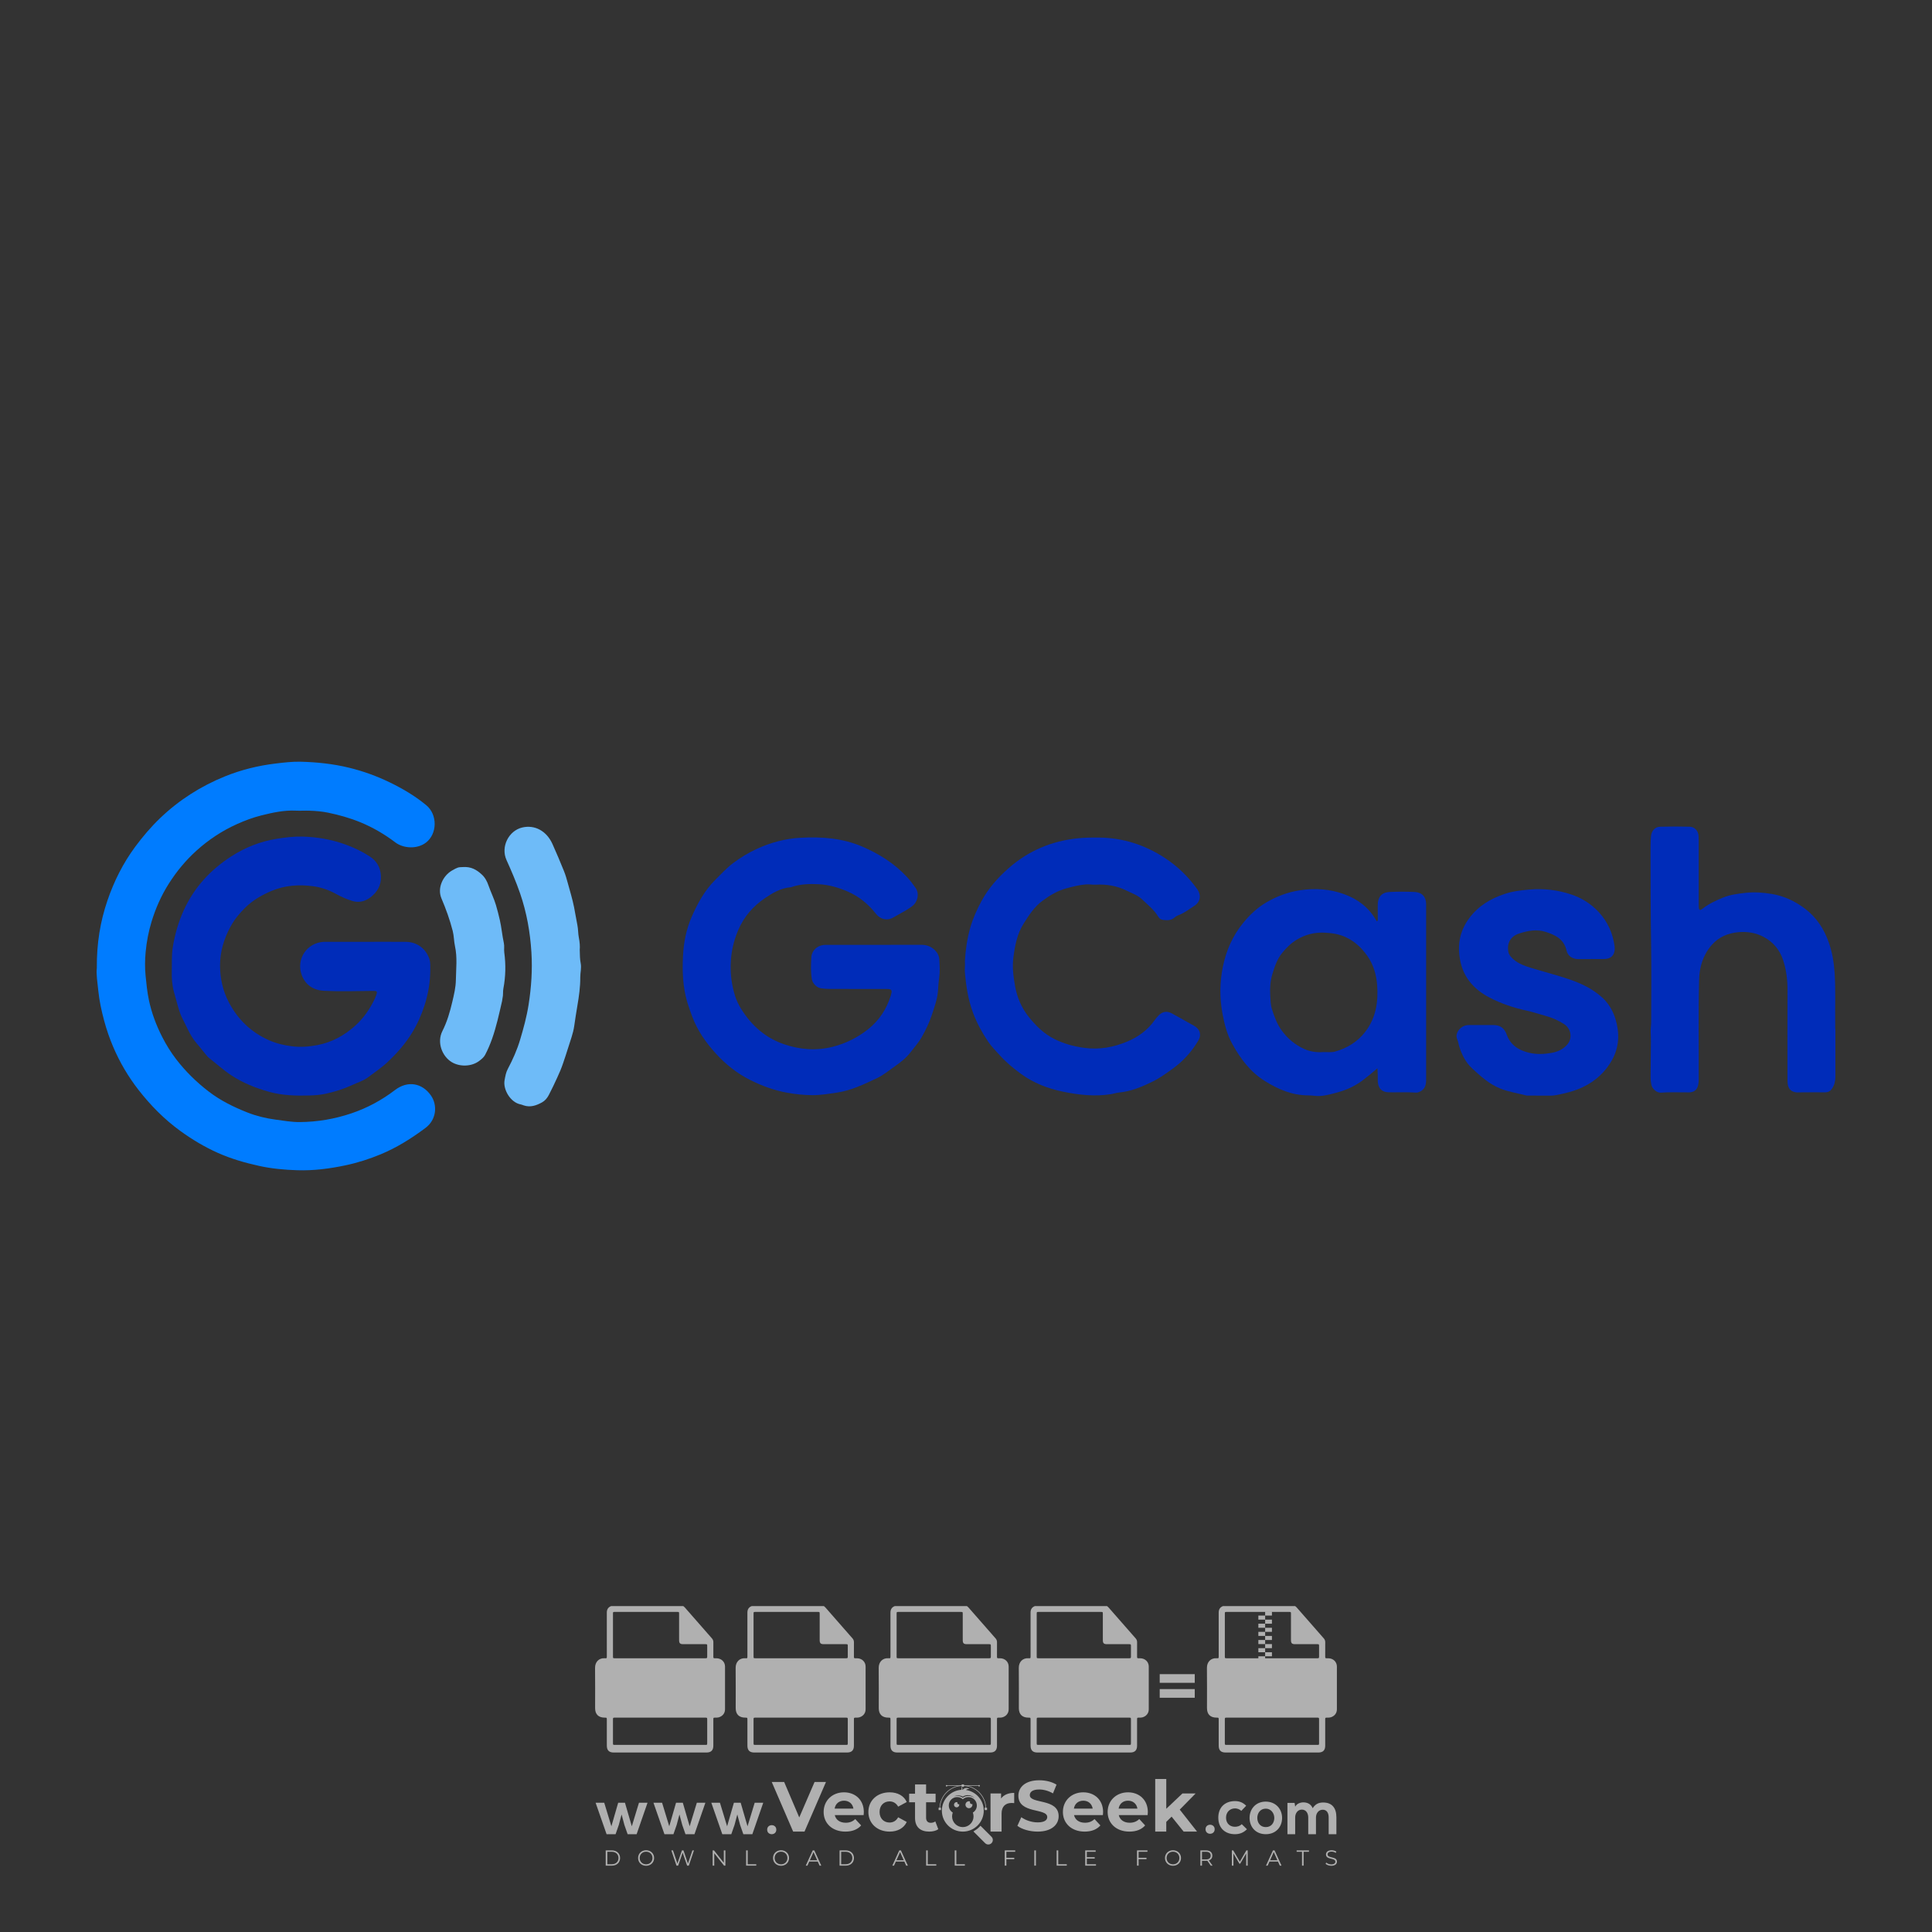 <?xml version="1.0" encoding="iso-8859-1"?>
<!-- Generator: Adobe Illustrator 26.0.1, SVG Export Plug-In . SVG Version: 6.00 Build 0)  -->
<svg version="1.1" id="Layer_1" xmlns="http://www.w3.org/2000/svg" xmlns:xlink="http://www.w3.org/1999/xlink" x="0px" y="0px"
	 viewBox="0 0 500 500" style="enable-background:new 0 0 500 500;" xml:space="preserve">
<rect x="0" y="0" width="500" height="500" fill="#333333" stroke="none"/>
<g id="watermark_1_">
	<g>
		<g id="watermark" style="opacity:0.61;">
			<g>
				<g>
					<g>
						<g>
							<polygon style="fill:#FFFFFF;" points="213.765,461.172 208.204,474.017 205.268,474.017 199.726,461.172 202.938,461.172 
								206.846,470.347 210.81,461.172 							"/>
						</g>
						<g>
							<path style="fill:#FFFFFF;" d="M223.507,469.741h-7.469c0.275,1.23,1.321,1.982,2.826,1.982c1.046,0,1.798-0.312,2.477-0.954
								l1.523,1.651c-0.917,1.046-2.294,1.597-4.074,1.597c-3.413,0-5.634-2.147-5.634-5.083c0-2.954,2.257-5.083,5.267-5.083
								c2.899,0,5.138,1.945,5.138,5.12C223.562,469.191,223.526,469.503,223.507,469.741 M216.002,468.071h4.863
								c-0.202-1.248-1.138-2.055-2.422-2.055C217.139,466.016,216.204,466.805,216.002,468.071"/>
						</g>
						<g>
							<path style="fill:#FFFFFF;" d="M224.735,468.934c0-2.973,2.294-5.083,5.505-5.083c2.074,0,3.707,0.899,4.423,2.514
								l-2.22,1.193c-0.532-0.936-1.321-1.358-2.221-1.358c-1.45,0-2.587,1.009-2.587,2.734c0,1.725,1.138,2.734,2.587,2.734
								c0.899,0,1.688-0.404,2.221-1.358l2.22,1.211c-0.716,1.578-2.349,2.495-4.423,2.495
								C227.029,474.017,224.735,471.907,224.735,468.934"/>
						</g>
						<g>
							<path style="fill:#FFFFFF;" d="M242.828,473.393c-0.587,0.422-1.45,0.624-2.331,0.624c-2.33,0-3.688-1.193-3.688-3.542
								v-4.055h-1.523v-2.202h1.523v-2.404h2.863v2.404h2.459v2.202h-2.459v4.019c0,0.844,0.458,1.303,1.229,1.303
								c0.422,0,0.844-0.128,1.156-0.367L242.828,473.393z"/>
						</g>
					</g>
					<g>
						<path style="fill:#FFFFFF;" d="M262.474,463.997v2.643c-0.238-0.018-0.422-0.037-0.642-0.037
							c-1.578,0-2.624,0.862-2.624,2.753v4.661h-2.863v-9.873h2.734v1.303C259.776,464.493,260.951,463.997,262.474,463.997"/>
					</g>
					<g>
						<path style="fill:#FFFFFF;" d="M263.299,472.53l1.009-2.239c1.083,0.789,2.697,1.339,4.239,1.339
							c1.762,0,2.477-0.587,2.477-1.376c0-2.404-7.469-0.752-7.469-5.524c0-2.184,1.762-4,5.413-4c1.615,0,3.267,0.385,4.459,1.138
							l-0.918,2.257c-1.193-0.679-2.422-1.009-3.56-1.009c-1.761,0-2.44,0.66-2.44,1.468c0,2.367,7.468,0.734,7.468,5.45
							c0,2.147-1.78,3.982-5.45,3.982C266.492,474.017,264.437,473.411,263.299,472.53"/>
					</g>
					<g>
						<path style="fill:#FFFFFF;" d="M285.428,469.741h-7.469c0.275,1.23,1.321,1.982,2.826,1.982c1.046,0,1.798-0.312,2.477-0.954
							l1.523,1.651c-0.918,1.046-2.294,1.597-4.074,1.597c-3.413,0-5.634-2.147-5.634-5.083c0-2.954,2.257-5.083,5.267-5.083
							c2.9,0,5.138,1.945,5.138,5.12C285.484,469.191,285.447,469.503,285.428,469.741 M277.923,468.071h4.863
							c-0.202-1.248-1.138-2.055-2.422-2.055C279.061,466.016,278.125,466.805,277.923,468.071"/>
					</g>
					<g>
						<path style="fill:#FFFFFF;" d="M297.007,469.741h-7.469c0.275,1.23,1.321,1.982,2.826,1.982c1.046,0,1.798-0.312,2.477-0.954
							l1.523,1.651c-0.918,1.046-2.294,1.597-4.074,1.597c-3.413,0-5.634-2.147-5.634-5.083c0-2.954,2.257-5.083,5.267-5.083
							c2.899,0,5.138,1.945,5.138,5.12C297.062,469.191,297.025,469.503,297.007,469.741 M289.501,468.071h4.863
							c-0.202-1.248-1.138-2.055-2.422-2.055C290.639,466.016,289.703,466.805,289.501,468.071"/>
					</g>
					<g>
						<polygon style="fill:#FFFFFF;" points="303.208,470.145 301.831,471.503 301.831,474.017 298.969,474.017 298.969,460.401 
							301.831,460.401 301.831,468.108 306.016,464.144 309.429,464.144 305.318,468.328 309.796,474.017 306.327,474.017 						"/>
					</g>
					<g>
						<path style="fill:#FFFFFF;" d="M256.601,475.359L256.601,475.359l-2.86-2.86c-0.435,0.508-0.953,0.943-1.534,1.284
							c-0.092,0.069-0.186,0.136-0.283,0.199l3.027,3.027c0.456,0.456,1.195,0.456,1.65,0
							C257.057,476.554,257.057,475.815,256.601,475.359"/>
					</g>
					<g>
						<path style="fill:#FFFFFF;" d="M249.984,463.244c0.221-0.173,0.495-0.281,0.797-0.281c0.042,0,0.083,0.002,0.124,0.006
							c-0.214-0.156-0.478-0.249-0.764-0.249c-0.395,0-0.744,0.18-0.981,0.458c-0.051,0-0.1,0.006-0.151,0.008
							c0.039-0.077,0.064-0.162,0.064-0.255c0-0.234-0.143-0.434-0.346-0.519c0.087,0.126,0.138,0.279,0.138,0.445
							c0,0.122-0.031,0.237-0.081,0.341c-2.811,0.201-5.03,2.539-5.03,5.4c0,2.993,2.426,5.42,5.42,5.42
							c2.993,0,5.42-2.426,5.42-5.42C254.595,465.879,252.593,463.635,249.984,463.244 M247.983,464.656
							c0.435,0,0.844,0.112,1.199,0.309c0.374-0.245,0.82-0.387,1.299-0.387c0.711,0,1.348,0.312,1.784,0.806
							c-0.435-0.379-1.004-0.61-1.627-0.61c-0.449,0-0.87,0.12-1.234,0.329c-0.079,0.046-0.156,0.096-0.229,0.15
							c-0.065-0.048-0.133-0.093-0.204-0.134c-0.369-0.219-0.8-0.344-1.26-0.344c-0.3,0-0.588,0.054-0.854,0.152
							C247.196,464.754,247.578,464.656,247.983,464.656 M251.772,469.098c0.115,0.305,0.181,0.634,0.181,0.979
							c0,1.534-1.244,2.777-2.778,2.777c-1.534,0-2.777-1.243-2.777-2.777c0-0.345,0.066-0.674,0.181-0.979
							c-0.62-0.382-1.035-1.064-1.035-1.846c0-1.197,0.971-2.168,2.168-2.168c0.565,0,1.078,0.218,1.463,0.572
							c0.386-0.354,0.899-0.572,1.464-0.572c1.197,0,2.168,0.971,2.168,2.168C252.807,468.034,252.392,468.716,251.772,469.098"/>
					</g>
					<g>
						<path style="fill:#FFFFFF;" d="M251.666,467.061c0,0.497-0.404,0.901-0.901,0.901c-0.497,0-0.901-0.404-0.901-0.901
							s0.404-0.901,0.901-0.901c0.101,0,0.197,0.017,0.287,0.047c-0.03,0.062-0.045,0.132-0.045,0.204
							c0,0.273,0.221,0.494,0.494,0.494c0.05,0,0.099-0.008,0.146-0.022C251.66,466.941,251.666,467,251.666,467.061"/>
					</g>
					<g>
						<path style="fill:#FFFFFF;" d="M248.255,467.061c0,0.376-0.305,0.681-0.681,0.681c-0.376,0-0.681-0.305-0.681-0.681
							s0.305-0.681,0.681-0.681c0.076,0,0.149,0.013,0.217,0.035c-0.023,0.047-0.034,0.1-0.034,0.155
							c0,0.206,0.167,0.374,0.374,0.374c0.038,0,0.075-0.006,0.11-0.017C248.25,466.97,248.255,467.015,248.255,467.061"/>
					</g>
					<g>
						<g>
							<g>
								<rect x="242.908" y="467.83" style="fill:#FFFFFF;" width="0.616" height="0.616"/>
							</g>
							<g>
								<rect x="254.827" y="467.83" style="fill:#FFFFFF;" width="0.616" height="0.616"/>
							</g>
							<g>
								<path style="fill:#FFFFFF;" d="M255.205,468.082h-0.14c0-3.248-2.642-5.89-5.89-5.89c-3.248,0-5.89,2.642-5.89,5.89h-0.14
									c0-1.611,0.627-3.125,1.766-4.264c1.139-1.139,2.653-1.766,4.264-1.766c1.611,0,3.125,0.627,4.264,1.766
									C254.578,464.957,255.205,466.471,255.205,468.082"/>
							</g>
						</g>
						<g>
							<rect x="248.868" y="461.814" style="fill:#FFFFFF;" width="0.616" height="0.616"/>
						</g>
						<g>
							<rect x="244.95" y="462.052" style="fill:#FFFFFF;" width="8.45" height="0.14"/>
						</g>
						<g>
							<path style="fill:#FFFFFF;" d="M245.174,462.15c0,0.108-0.088,0.196-0.196,0.196c-0.108,0-0.196-0.088-0.196-0.196
								c0-0.108,0.088-0.196,0.196-0.196C245.086,461.954,245.174,462.042,245.174,462.15"/>
						</g>
						<g>
							<path style="fill:#FFFFFF;" d="M253.596,462.15c0,0.108-0.088,0.196-0.196,0.196c-0.108,0-0.196-0.088-0.196-0.196
								c0-0.108,0.088-0.196,0.196-0.196C253.509,461.954,253.596,462.042,253.596,462.15"/>
						</g>
					</g>
				</g>
				<g>
					<path style="fill:#FFFFFF;" d="M314.356,473.409c0,1.559-2.364,1.559-2.364,0C311.993,471.851,314.356,471.851,314.356,473.409
						z"/>
				</g>
				<g>
					<g>
						<g>
							<path style="fill:#FFFFFF;" d="M161.739,466.549l1.772,6.088l1.855-6.088h2.215l-2.823,8.14h-2.33l-0.837-2.396l-0.722-2.708
								l-0.722,2.708l-0.837,2.396h-2.33l-2.839-8.14h2.231l1.855,6.088l1.756-6.088H161.739z"/>
						</g>
						<g>
							<path style="fill:#FFFFFF;" d="M176.713,466.549l1.772,6.088l1.855-6.088h2.215l-2.823,8.14h-2.33l-0.837-2.396l-0.722-2.708
								l-0.722,2.708l-0.837,2.396h-2.33l-2.839-8.14h2.231l1.855,6.088l1.756-6.088H176.713z"/>
						</g>
						<g>
							<path style="fill:#FFFFFF;" d="M191.687,466.549l1.772,6.088l1.855-6.088h2.215l-2.823,8.14h-2.33l-0.837-2.396l-0.722-2.708
								l-0.722,2.708l-0.837,2.396h-2.33l-2.839-8.14h2.231l1.855,6.088l1.756-6.088H191.687z"/>
						</g>
					</g>
					<g>
						<path style="fill:#FFFFFF;" d="M200.908,473.52c0,1.559-2.364,1.559-2.364,0C198.545,471.962,200.908,471.962,200.908,473.52z
							"/>
					</g>
					<g>
						<path style="fill:#FFFFFF;" d="M322.71,473.409c-0.935,0.919-1.919,1.28-3.117,1.28c-2.346,0-4.3-1.411-4.3-4.282
							s1.953-4.284,4.3-4.284c1.149,0,2.035,0.329,2.921,1.199l-1.264,1.329c-0.476-0.428-1.066-0.64-1.623-0.64
							c-1.346,0-2.33,0.985-2.33,2.396c0,1.542,1.05,2.362,2.297,2.362c0.64,0,1.28-0.18,1.772-0.672L322.71,473.409z"/>
					</g>
					<g>
						<path style="fill:#FFFFFF;" d="M331.805,470.472c0,2.33-1.591,4.217-4.217,4.217c-2.626,0-4.201-1.887-4.201-4.217
							c0-2.314,1.609-4.217,4.185-4.217C330.149,466.255,331.805,468.158,331.805,470.472z M325.389,470.472
							c0,1.231,0.739,2.38,2.199,2.38c1.46,0,2.199-1.149,2.199-2.38c0-1.215-0.854-2.396-2.199-2.396
							C326.144,468.077,325.389,469.258,325.389,470.472z"/>
					</g>
					<g>
						<path style="fill:#FFFFFF;" d="M338.572,474.689v-4.332c0-1.068-0.559-2.035-1.658-2.035c-1.082,0-1.722,0.967-1.722,2.035
							v4.332h-2.003v-8.107h1.855l0.148,0.985c0.426-0.82,1.362-1.116,2.133-1.116c0.969,0,1.937,0.394,2.396,1.51
							c0.723-1.149,1.658-1.478,2.708-1.478c2.297,0,3.43,1.412,3.43,3.84v4.365h-2.003v-4.365c0-1.066-0.442-1.97-1.526-1.97
							c-1.082,0-1.756,0.935-1.756,2.003v4.332H338.572z"/>
					</g>
				</g>
			</g>
		</g>
		<g style="opacity:0.61;">
			<g>
				<g>
					<path style="fill:#FFFFFF;" d="M345.988,431.299c-0.006-1.224-0.959-2.121-2.189-2.14c-0.924-0.014-0.832,0.12-0.834-0.867
						c-0.003-1.097-0.007-2.194,0.003-3.292c0.003-0.379-0.112-0.691-0.362-0.976c-2.342-2.668-4.678-5.342-7.019-8.011
						c-0.12-0.137-0.275-0.244-0.414-0.366c-6.214,0-12.427,0-18.641,0c-0.794,0.293-1.14,0.868-1.138,1.709
						c0.01,3.748,0.004,7.496,0.004,11.243c0,0.556-0.003,0.589-0.55,0.551c-1.497-0.102-2.516,0.986-2.497,2.492
						c0.044,3.476,0.013,6.953,0.014,10.429c0.001,1.58,0.867,2.443,2.45,2.449c0.582,0.002,0.582,0.002,0.582,0.6
						c0,2.219-0.001,4.438,0.001,6.657c0.001,1.192,0.58,1.771,1.768,1.771c8.013,0.001,16.027,0.001,24.04,0
						c1.168,0,1.755-0.583,1.757-1.745c0.002-2.256,0-4.512,0.001-6.768c0-0.512,0.002-0.511,0.52-0.515
						c0.271-0.002,0.541,0.008,0.809-0.058c0.996-0.246,1.69-1.044,1.694-2.069C346.003,438.696,346.005,434.997,345.988,431.299z
						 M317.537,417.162c5.337,0,10.674,0,16.01,0c0.548,0,0.554,0.007,0.554,0.561c0.001,2.243-0.001,4.486,0.001,6.73
						c0.001,0.811,0.249,1.059,1.06,1.059c1.91,0.001,3.821,0,5.731,0.001c0.458,0,0.479,0.021,0.481,0.483
						c0.003,0.887,0.002,1.775,0,2.662c-0.001,0.477-0.024,0.498-0.504,0.499c-3.895,0.001-7.79,0-11.684,0
						c-3.882,0-7.765,0-11.647,0c-0.55,0-0.552-0.001-0.552-0.561c-0.001-3.624-0.001-7.247,0-10.871
						C316.987,417.166,316.991,417.162,317.537,417.162z M340.822,451.579c-3.883,0.001-7.766,0-11.65,0c-3.871,0-7.742,0-11.613,0
						c-0.572,0-0.574-0.002-0.574-0.579c-0.001-1.997-0.001-3.994,0.001-5.991c0-0.464,0.023-0.486,0.478-0.487
						c7.803-0.001,15.607-0.001,23.41,0c0.478,0,0.499,0.02,0.499,0.503c0.002,1.997,0.001,3.994,0,5.991
						C341.375,451.574,341.37,451.579,340.822,451.579z"/>
				</g>
				<g>
					<g>
						<rect x="327.418" y="417.053" style="fill:#FFFFFF;" width="1.757" height="1.054"/>
					</g>
					<g>
						<rect x="325.662" y="418.107" style="fill:#FFFFFF;" width="1.757" height="1.054"/>
					</g>
					<g>
						<rect x="327.418" y="419.161" style="fill:#FFFFFF;" width="1.757" height="1.054"/>
					</g>
					<g>
						<rect x="325.662" y="420.215" style="fill:#FFFFFF;" width="1.757" height="1.054"/>
					</g>
					<g>
						<rect x="327.418" y="421.269" style="fill:#FFFFFF;" width="1.757" height="1.054"/>
					</g>
					<g>
						<rect x="325.662" y="422.323" style="fill:#FFFFFF;" width="1.757" height="1.054"/>
					</g>
					<g>
						<rect x="327.418" y="423.378" style="fill:#FFFFFF;" width="1.757" height="1.054"/>
					</g>
					<g>
						<rect x="325.662" y="424.432" style="fill:#FFFFFF;" width="1.757" height="1.054"/>
					</g>
					<g>
						<rect x="327.418" y="425.486" style="fill:#FFFFFF;" width="1.757" height="1.054"/>
					</g>
					<g>
						<rect x="325.662" y="426.54" style="fill:#FFFFFF;" width="1.757" height="1.054"/>
					</g>
					<g>
						<rect x="327.418" y="427.594" style="fill:#FFFFFF;" width="1.757" height="1.054"/>
					</g>
					<g>
						<rect x="325.662" y="428.648" style="fill:#FFFFFF;" width="1.757" height="1.054"/>
					</g>
				</g>
			</g>
			<g>
				<path style="fill:#FFFFFF;" d="M187.637,431.299c-0.006-1.224-0.959-2.121-2.189-2.14c-0.924-0.014-0.832,0.12-0.834-0.867
					c-0.003-1.097-0.007-2.194,0.003-3.292c0.003-0.379-0.112-0.691-0.362-0.976c-2.342-2.668-4.678-5.342-7.019-8.011
					c-0.12-0.137-0.275-0.244-0.414-0.366c-6.214,0-12.427,0-18.641,0c-0.794,0.293-1.14,0.868-1.138,1.709
					c0.01,3.748,0.004,7.496,0.004,11.243c0,0.556-0.003,0.589-0.55,0.551c-1.497-0.102-2.516,0.986-2.497,2.492
					c0.044,3.476,0.013,6.953,0.014,10.429c0.001,1.58,0.867,2.443,2.45,2.449c0.582,0.002,0.582,0.002,0.582,0.6
					c0,2.219-0.001,4.438,0.001,6.657c0.001,1.192,0.58,1.771,1.768,1.771c8.013,0.001,16.027,0.001,24.04,0
					c1.168,0,1.755-0.583,1.757-1.745c0.002-2.256,0-4.512,0.001-6.768c0-0.512,0.002-0.511,0.52-0.515
					c0.271-0.002,0.541,0.008,0.809-0.058c0.996-0.246,1.69-1.044,1.694-2.069C187.652,438.696,187.655,434.997,187.637,431.299z
					 M159.187,417.162c5.337,0,10.674,0,16.01,0c0.548,0,0.554,0.007,0.554,0.561c0.001,2.243-0.001,4.486,0.001,6.73
					c0.001,0.811,0.249,1.059,1.06,1.059c1.91,0.001,3.821,0,5.731,0.001c0.458,0,0.479,0.021,0.481,0.483
					c0.003,0.887,0.002,1.775,0,2.662c-0.001,0.477-0.024,0.498-0.504,0.499c-3.895,0.001-7.79,0-11.684,0
					c-3.882,0-7.765,0-11.647,0c-0.55,0-0.552-0.001-0.552-0.561c-0.001-3.624-0.001-7.247,0-10.871
					C158.636,417.166,158.64,417.162,159.187,417.162z M182.472,451.579c-3.883,0.001-7.766,0-11.65,0c-3.871,0-7.742,0-11.613,0
					c-0.572,0-0.574-0.002-0.574-0.579c-0.001-1.997-0.001-3.994,0.001-5.991c0-0.464,0.023-0.486,0.478-0.487
					c7.803-0.001,15.607-0.001,23.41,0c0.478,0,0.499,0.02,0.499,0.503c0.002,1.997,0.001,3.994,0,5.991
					C183.024,451.574,183.019,451.579,182.472,451.579z"/>
			</g>
			<g>
				<path style="fill:#FFFFFF;" d="M159.779,440.669v-7.897h2.779c0.375,0,0.726,0.061,1.053,0.182
					c0.327,0.121,0.612,0.292,0.855,0.513c0.242,0.221,0.434,0.483,0.573,0.789c0.14,0.305,0.21,0.642,0.21,1.009
					c0,0.375-0.07,0.715-0.21,1.02c-0.14,0.305-0.331,0.568-0.573,0.789c-0.243,0.221-0.528,0.392-0.855,0.513
					c-0.327,0.121-0.678,0.182-1.053,0.182h-1.29v2.901H159.779z M162.58,436.356c0.39,0,0.684-0.111,0.882-0.331
					c0.199-0.22,0.298-0.474,0.298-0.761c0-0.14-0.024-0.276-0.072-0.408c-0.048-0.132-0.121-0.248-0.221-0.347
					c-0.099-0.099-0.223-0.178-0.37-0.237c-0.147-0.059-0.32-0.089-0.518-0.089h-1.312v2.173H162.58z"/>
				<path style="fill:#FFFFFF;" d="M166.308,432.771h1.731l3.177,5.294h0.088l-0.088-1.522v-3.772h1.478v7.897h-1.566l-3.353-5.592
					h-0.088l0.088,1.522v4.07h-1.467V432.771z"/>
				<path style="fill:#FFFFFF;" d="M177.922,436.334h3.872c0.022,0.089,0.04,0.195,0.055,0.32c0.014,0.125,0.022,0.25,0.022,0.375
					c0,0.507-0.077,0.985-0.231,1.434c-0.154,0.449-0.397,0.849-0.728,1.202c-0.353,0.375-0.776,0.666-1.268,0.871
					c-0.493,0.206-1.055,0.309-1.688,0.309c-0.574,0-1.114-0.103-1.622-0.309c-0.507-0.206-0.948-0.492-1.323-0.86
					c-0.375-0.367-0.673-0.803-0.894-1.307c-0.221-0.504-0.331-1.053-0.331-1.649c0-0.595,0.11-1.145,0.331-1.649
					c0.221-0.504,0.518-0.939,0.894-1.307c0.375-0.367,0.816-0.654,1.323-0.86c0.507-0.206,1.048-0.309,1.622-0.309
					c0.64,0,1.211,0.11,1.715,0.331c0.504,0.221,0.935,0.526,1.296,0.915l-1.025,1.004c-0.258-0.272-0.544-0.48-0.861-0.623
					c-0.316-0.143-0.695-0.215-1.136-0.215c-0.361,0-0.703,0.065-1.026,0.193c-0.324,0.129-0.607,0.311-0.85,0.546
					c-0.242,0.235-0.436,0.52-0.579,0.855c-0.143,0.335-0.215,0.708-0.215,1.119c0,0.412,0.072,0.785,0.215,1.12
					c0.143,0.335,0.338,0.62,0.584,0.855c0.246,0.235,0.531,0.418,0.855,0.546c0.323,0.129,0.669,0.193,1.037,0.193
					c0.419,0,0.773-0.061,1.064-0.182c0.29-0.121,0.538-0.278,0.744-0.469c0.148-0.132,0.275-0.3,0.381-0.502
					c0.106-0.202,0.189-0.428,0.248-0.678h-2.482V436.334z"/>
			</g>
			<g>
				<path style="fill:#FFFFFF;" d="M224.019,431.299c-0.006-1.224-0.959-2.121-2.189-2.14c-0.924-0.014-0.832,0.12-0.834-0.867
					c-0.003-1.097-0.007-2.194,0.003-3.292c0.003-0.379-0.112-0.691-0.362-0.976c-2.342-2.668-4.678-5.342-7.019-8.011
					c-0.12-0.137-0.275-0.244-0.414-0.366c-6.214,0-12.427,0-18.641,0c-0.794,0.293-1.14,0.868-1.138,1.709
					c0.01,3.748,0.004,7.496,0.004,11.243c0,0.556-0.003,0.589-0.55,0.551c-1.497-0.102-2.516,0.986-2.497,2.492
					c0.044,3.476,0.013,6.953,0.014,10.429c0.001,1.58,0.867,2.443,2.45,2.449c0.582,0.002,0.582,0.002,0.582,0.6
					c0,2.219-0.001,4.438,0.001,6.657c0.001,1.192,0.58,1.771,1.768,1.771c8.013,0.001,16.027,0.001,24.04,0
					c1.168,0,1.755-0.583,1.757-1.745c0.002-2.256,0-4.512,0.001-6.768c0-0.512,0.002-0.511,0.52-0.515
					c0.271-0.002,0.541,0.008,0.809-0.058c0.997-0.246,1.69-1.044,1.694-2.069C224.034,438.696,224.036,434.997,224.019,431.299z
					 M195.568,417.162c5.337,0,10.674,0,16.01,0c0.548,0,0.554,0.007,0.554,0.561c0.001,2.243-0.001,4.486,0.001,6.73
					c0.001,0.811,0.249,1.059,1.06,1.059c1.91,0.001,3.821,0,5.731,0.001c0.458,0,0.479,0.021,0.481,0.483
					c0.003,0.887,0.002,1.775,0,2.662c-0.001,0.477-0.024,0.498-0.504,0.499c-3.895,0.001-7.79,0-11.684,0
					c-3.882,0-7.765,0-11.647,0c-0.55,0-0.552-0.001-0.552-0.561c-0.001-3.624-0.001-7.247,0-10.871
					C195.018,417.166,195.022,417.162,195.568,417.162z M218.854,451.579c-3.883,0.001-7.766,0-11.65,0c-3.871,0-7.742,0-11.613,0
					c-0.572,0-0.574-0.002-0.574-0.579c-0.001-1.997-0.001-3.994,0.001-5.991c0-0.464,0.023-0.486,0.478-0.487
					c7.803-0.001,15.607-0.001,23.41,0c0.478,0,0.499,0.02,0.499,0.503c0.002,1.997,0.001,3.994,0,5.991
					C219.406,451.574,219.401,451.579,218.854,451.579z"/>
			</g>
			<g>
				<path style="fill:#FFFFFF;" d="M205.111,432.771h1.699l2.967,7.897h-1.644l-0.651-1.886h-3.044l-0.651,1.886h-1.643
					L205.111,432.771z M206.997,437.415l-0.706-1.974l-0.287-0.96h-0.088l-0.287,0.96l-0.706,1.974H206.997z"/>
				<path style="fill:#FFFFFF;" d="M211.331,434.536c-0.125,0-0.245-0.024-0.359-0.072c-0.114-0.048-0.213-0.114-0.298-0.199
					c-0.084-0.084-0.151-0.182-0.198-0.292c-0.048-0.11-0.072-0.232-0.072-0.364s0.024-0.254,0.072-0.364
					c0.048-0.11,0.114-0.208,0.198-0.292c0.084-0.084,0.184-0.151,0.298-0.198c0.114-0.048,0.233-0.072,0.359-0.072
					c0.257,0,0.478,0.09,0.662,0.27c0.184,0.181,0.276,0.399,0.276,0.656s-0.092,0.476-0.276,0.656
					C211.809,434.446,211.589,434.536,211.331,434.536z M210.615,440.669v-5.404h1.445v5.404H210.615z"/>
			</g>
			<g>
				<path style="fill:#FFFFFF;" d="M261.044,431.299c-0.006-1.224-0.959-2.121-2.189-2.14c-0.924-0.014-0.832,0.12-0.834-0.867
					c-0.003-1.097-0.007-2.194,0.003-3.292c0.003-0.379-0.112-0.691-0.362-0.976c-2.342-2.668-4.678-5.342-7.019-8.011
					c-0.12-0.137-0.275-0.244-0.414-0.366c-6.214,0-12.427,0-18.641,0c-0.794,0.293-1.14,0.868-1.138,1.709
					c0.01,3.748,0.004,7.496,0.004,11.243c0,0.556-0.003,0.589-0.55,0.551c-1.497-0.102-2.516,0.986-2.497,2.492
					c0.044,3.476,0.013,6.953,0.014,10.429c0.001,1.58,0.867,2.443,2.45,2.449c0.582,0.002,0.582,0.002,0.582,0.6
					c0,2.219-0.001,4.438,0.001,6.657c0.001,1.192,0.58,1.771,1.768,1.771c8.013,0.001,16.027,0.001,24.04,0
					c1.168,0,1.755-0.583,1.757-1.745c0.002-2.256,0-4.512,0.001-6.768c0-0.512,0.002-0.511,0.52-0.515
					c0.271-0.002,0.541,0.008,0.809-0.058c0.996-0.246,1.69-1.044,1.694-2.069C261.059,438.696,261.061,434.997,261.044,431.299z
					 M232.593,417.162c5.337,0,10.674,0,16.01,0c0.548,0,0.554,0.007,0.554,0.561c0.001,2.243-0.001,4.486,0.001,6.73
					c0.001,0.811,0.249,1.059,1.06,1.059c1.91,0.001,3.821,0,5.731,0.001c0.458,0,0.479,0.021,0.481,0.483
					c0.003,0.887,0.002,1.775,0,2.662c-0.001,0.477-0.024,0.498-0.504,0.499c-3.895,0.001-7.79,0-11.684,0
					c-3.882,0-7.765,0-11.647,0c-0.55,0-0.552-0.001-0.552-0.561c-0.001-3.624-0.001-7.247,0-10.871
					C232.042,417.166,232.047,417.162,232.593,417.162z M255.878,451.579c-3.883,0.001-7.766,0-11.65,0c-3.871,0-7.742,0-11.613,0
					c-0.572,0-0.574-0.002-0.574-0.579c-0.001-1.997-0.001-3.994,0.001-5.991c0-0.464,0.023-0.486,0.478-0.487
					c7.803-0.001,15.607-0.001,23.41,0c0.478,0,0.499,0.02,0.499,0.503c0.002,1.997,0.001,3.994,0,5.991
					C256.431,451.574,256.426,451.579,255.878,451.579z"/>
			</g>
			<g>
				<path style="fill:#FFFFFF;" d="M236.361,440.845c-0.338,0-0.662-0.048-0.971-0.143c-0.309-0.095-0.592-0.239-0.849-0.43
					c-0.257-0.191-0.481-0.425-0.673-0.7c-0.191-0.276-0.342-0.597-0.452-0.965l1.401-0.551c0.103,0.397,0.283,0.726,0.54,0.987
					c0.257,0.261,0.596,0.392,1.015,0.392c0.154,0,0.303-0.02,0.447-0.061c0.143-0.04,0.272-0.099,0.386-0.176
					s0.204-0.175,0.27-0.292c0.066-0.118,0.099-0.254,0.099-0.408c0-0.147-0.026-0.279-0.077-0.397
					c-0.051-0.117-0.138-0.227-0.259-0.331c-0.121-0.103-0.28-0.202-0.475-0.298c-0.195-0.095-0.435-0.195-0.722-0.298l-0.485-0.176
					c-0.213-0.073-0.429-0.173-0.645-0.298c-0.217-0.125-0.413-0.276-0.59-0.452c-0.177-0.176-0.322-0.384-0.436-0.623
					c-0.114-0.239-0.171-0.509-0.171-0.81c0-0.309,0.06-0.597,0.182-0.866c0.121-0.268,0.294-0.503,0.518-0.706
					c0.224-0.202,0.492-0.36,0.805-0.474s0.66-0.171,1.042-0.171c0.397,0,0.74,0.053,1.031,0.16
					c0.291,0.107,0.537,0.243,0.739,0.408c0.202,0.165,0.366,0.348,0.491,0.546c0.125,0.199,0.217,0.386,0.276,0.563l-1.312,0.551
					c-0.074-0.221-0.208-0.419-0.402-0.596c-0.195-0.176-0.462-0.265-0.8-0.265c-0.324,0-0.592,0.075-0.805,0.226
					c-0.213,0.151-0.32,0.348-0.32,0.59c0,0.235,0.103,0.436,0.309,0.601c0.206,0.165,0.533,0.325,0.982,0.48l0.497,0.165
					c0.316,0.111,0.605,0.237,0.866,0.381c0.261,0.143,0.485,0.314,0.673,0.513c0.187,0.199,0.331,0.425,0.43,0.678
					c0.1,0.254,0.149,0.546,0.149,0.877c0,0.412-0.083,0.767-0.248,1.064c-0.165,0.298-0.377,0.542-0.634,0.734
					c-0.258,0.191-0.548,0.335-0.872,0.43C236.986,440.797,236.67,440.845,236.361,440.845z"/>
				<path style="fill:#FFFFFF;" d="M239.516,432.771h1.61l1.633,4.754l0.287,1.015h0.088l0.309-1.015l1.699-4.754h1.61l-2.879,7.897
					h-1.566L239.516,432.771z"/>
				<path style="fill:#FFFFFF;" d="M251.097,436.334h3.871c0.022,0.089,0.04,0.195,0.055,0.32c0.015,0.125,0.023,0.25,0.023,0.375
					c0,0.507-0.078,0.985-0.232,1.434c-0.154,0.449-0.397,0.849-0.728,1.202c-0.353,0.375-0.775,0.666-1.268,0.871
					c-0.493,0.206-1.055,0.309-1.688,0.309c-0.574,0-1.114-0.103-1.621-0.309c-0.507-0.206-0.949-0.492-1.324-0.86
					c-0.375-0.367-0.673-0.803-0.894-1.307c-0.22-0.504-0.331-1.053-0.331-1.649c0-0.595,0.11-1.145,0.331-1.649
					c0.221-0.504,0.518-0.939,0.894-1.307c0.375-0.367,0.816-0.654,1.324-0.86c0.507-0.206,1.047-0.309,1.621-0.309
					c0.64,0,1.211,0.11,1.715,0.331c0.504,0.221,0.936,0.526,1.296,0.915l-1.026,1.004c-0.257-0.272-0.544-0.48-0.861-0.623
					c-0.316-0.143-0.694-0.215-1.136-0.215c-0.36,0-0.702,0.065-1.026,0.193c-0.323,0.129-0.607,0.311-0.849,0.546
					c-0.243,0.235-0.436,0.52-0.579,0.855c-0.143,0.335-0.215,0.708-0.215,1.119c0,0.412,0.072,0.785,0.215,1.12
					c0.143,0.335,0.338,0.62,0.585,0.855c0.246,0.235,0.531,0.418,0.854,0.546c0.324,0.129,0.669,0.193,1.037,0.193
					c0.419,0,0.774-0.061,1.064-0.182c0.29-0.121,0.539-0.278,0.745-0.469c0.147-0.132,0.274-0.3,0.38-0.502
					c0.107-0.202,0.189-0.428,0.248-0.678h-2.482V436.334z"/>
			</g>
			<g>
				<path style="fill:#FFFFFF;" d="M297.3,431.299c-0.006-1.224-0.959-2.121-2.189-2.14c-0.924-0.014-0.832,0.12-0.834-0.867
					c-0.003-1.097-0.007-2.194,0.003-3.292c0.003-0.379-0.112-0.691-0.362-0.976c-2.342-2.668-4.678-5.342-7.019-8.011
					c-0.12-0.137-0.275-0.244-0.414-0.366c-6.214,0-12.427,0-18.641,0c-0.794,0.293-1.14,0.868-1.138,1.709
					c0.01,3.748,0.004,7.496,0.004,11.243c0,0.556-0.003,0.589-0.55,0.551c-1.497-0.102-2.516,0.986-2.497,2.492
					c0.044,3.476,0.013,6.953,0.014,10.429c0.001,1.58,0.867,2.443,2.45,2.449c0.582,0.002,0.582,0.002,0.582,0.6
					c0,2.219-0.001,4.438,0.001,6.657c0.001,1.192,0.58,1.771,1.768,1.771c8.013,0.001,16.027,0.001,24.04,0
					c1.168,0,1.755-0.583,1.757-1.745c0.002-2.256,0-4.512,0.001-6.768c0-0.512,0.002-0.511,0.52-0.515
					c0.271-0.002,0.541,0.008,0.809-0.058c0.996-0.246,1.69-1.044,1.694-2.069C297.315,438.696,297.318,434.997,297.3,431.299z
					 M268.85,417.162c5.337,0,10.674,0,16.01,0c0.548,0,0.554,0.007,0.554,0.561c0.001,2.243-0.001,4.486,0.001,6.73
					c0.001,0.811,0.249,1.059,1.06,1.059c1.91,0.001,3.821,0,5.731,0.001c0.458,0,0.479,0.021,0.481,0.483
					c0.003,0.887,0.002,1.775,0,2.662c-0.001,0.477-0.024,0.498-0.504,0.499c-3.895,0.001-7.79,0-11.684,0
					c-3.882,0-7.765,0-11.647,0c-0.55,0-0.552-0.001-0.552-0.561c-0.001-3.624-0.001-7.247,0-10.871
					C268.299,417.166,268.303,417.162,268.85,417.162z M292.135,451.579c-3.883,0.001-7.766,0-11.65,0c-3.871,0-7.742,0-11.613,0
					c-0.572,0-0.574-0.002-0.574-0.579c-0.001-1.997-0.001-3.994,0.001-5.991c0-0.464,0.023-0.486,0.478-0.487
					c7.803-0.001,15.607-0.001,23.41,0c0.478,0,0.499,0.02,0.499,0.503c0.001,1.997,0.001,3.994,0,5.991
					C292.687,451.574,292.682,451.579,292.135,451.579z"/>
			</g>
			<g>
				<path style="fill:#FFFFFF;" d="M272.966,434.183v1.831h3.165v1.412h-3.165v1.831h3.518v1.412h-5.007v-7.897h5.007v1.412H272.966
					z"/>
				<path style="fill:#FFFFFF;" d="M277.852,440.669v-7.897h2.779c0.375,0,0.726,0.061,1.053,0.182
					c0.327,0.121,0.612,0.292,0.855,0.513c0.243,0.221,0.434,0.483,0.574,0.789c0.14,0.305,0.209,0.642,0.209,1.009
					c0,0.375-0.07,0.715-0.209,1.02c-0.14,0.305-0.331,0.568-0.574,0.789c-0.243,0.221-0.528,0.392-0.855,0.513
					c-0.327,0.121-0.678,0.182-1.053,0.182h-1.29v2.901H277.852z M280.653,436.356c0.389,0,0.684-0.111,0.882-0.331
					c0.199-0.22,0.298-0.474,0.298-0.761c0-0.14-0.024-0.276-0.072-0.408c-0.048-0.132-0.121-0.248-0.221-0.347
					c-0.099-0.099-0.222-0.178-0.37-0.237c-0.147-0.059-0.32-0.089-0.518-0.089h-1.312v2.173H280.653z"/>
				<path style="fill:#FFFFFF;" d="M286.797,440.845c-0.338,0-0.662-0.048-0.971-0.143c-0.309-0.095-0.592-0.239-0.849-0.43
					c-0.257-0.191-0.482-0.425-0.673-0.7c-0.191-0.276-0.342-0.597-0.452-0.965l1.401-0.551c0.103,0.397,0.283,0.726,0.541,0.987
					c0.257,0.261,0.595,0.392,1.015,0.392c0.154,0,0.303-0.02,0.447-0.061c0.143-0.04,0.272-0.099,0.386-0.176
					c0.114-0.077,0.204-0.175,0.27-0.292c0.066-0.118,0.1-0.254,0.1-0.408c0-0.147-0.026-0.279-0.077-0.397
					c-0.051-0.117-0.138-0.227-0.259-0.331c-0.121-0.103-0.279-0.202-0.474-0.298c-0.195-0.095-0.436-0.195-0.723-0.298
					l-0.485-0.176c-0.213-0.073-0.428-0.173-0.645-0.298c-0.217-0.125-0.414-0.276-0.59-0.452c-0.176-0.176-0.322-0.384-0.436-0.623
					c-0.114-0.239-0.171-0.509-0.171-0.81c0-0.309,0.061-0.597,0.182-0.866c0.121-0.268,0.294-0.503,0.518-0.706
					c0.224-0.202,0.493-0.36,0.805-0.474c0.312-0.114,0.66-0.171,1.042-0.171c0.397,0,0.741,0.053,1.031,0.16
					c0.29,0.107,0.537,0.243,0.739,0.408c0.202,0.165,0.365,0.348,0.491,0.546c0.125,0.199,0.217,0.386,0.276,0.563l-1.312,0.551
					c-0.074-0.221-0.208-0.419-0.403-0.596c-0.195-0.176-0.462-0.265-0.799-0.265c-0.324,0-0.592,0.075-0.805,0.226
					c-0.213,0.151-0.32,0.348-0.32,0.59c0,0.235,0.103,0.436,0.309,0.601c0.206,0.165,0.533,0.325,0.982,0.48l0.496,0.165
					c0.316,0.111,0.605,0.237,0.866,0.381c0.261,0.143,0.485,0.314,0.673,0.513c0.187,0.199,0.331,0.425,0.43,0.678
					c0.099,0.254,0.149,0.546,0.149,0.877c0,0.412-0.083,0.767-0.248,1.064c-0.165,0.298-0.377,0.542-0.634,0.734
					c-0.258,0.191-0.548,0.335-0.872,0.43C287.422,440.797,287.105,440.845,286.797,440.845z"/>
			</g>
			<g>
				<path style="fill:#FFFFFF;" d="M321.394,439.168l4.004-4.985h-3.827v-1.412h5.559v1.5l-3.96,4.985h4.004v1.412h-5.779V439.168z"
					/>
				<path style="fill:#FFFFFF;" d="M328.409,432.771h1.489v7.897h-1.489V432.771z"/>
				<path style="fill:#FFFFFF;" d="M331.486,440.669v-7.897h2.779c0.375,0,0.726,0.061,1.053,0.182
					c0.327,0.121,0.612,0.292,0.855,0.513s0.434,0.483,0.574,0.789c0.14,0.305,0.209,0.642,0.209,1.009
					c0,0.375-0.07,0.715-0.209,1.02c-0.14,0.305-0.331,0.568-0.574,0.789c-0.243,0.221-0.528,0.392-0.855,0.513
					c-0.327,0.121-0.678,0.182-1.053,0.182h-1.29v2.901H331.486z M334.288,436.356c0.389,0,0.684-0.111,0.882-0.331
					c0.199-0.22,0.298-0.474,0.298-0.761c0-0.14-0.024-0.276-0.072-0.408c-0.048-0.132-0.121-0.248-0.221-0.347
					c-0.099-0.099-0.222-0.178-0.37-0.237c-0.147-0.059-0.32-0.089-0.518-0.089h-1.312v2.173H334.288z"/>
			</g>
		</g>
		<g style="opacity:0.61;">
			<path style="fill:#FFFFFF;" d="M300.133,433.27h9.067v2.242h-9.067V433.27z M300.133,437.136h9.067v2.243h-9.067V437.136z"/>
		</g>
	</g>
	<g style="opacity:0.61;">
		<path style="fill:#FFFFFF;" d="M156.756,478.878h1.607c1.263,0,2.114,0.812,2.114,1.974c0,1.161-0.851,1.973-2.114,1.973h-1.607
			V478.878z M158.34,482.464c1.049,0,1.725-0.665,1.725-1.612c0-0.947-0.677-1.613-1.725-1.613h-1.167v3.225H158.34z"/>
		<path style="fill:#FFFFFF;" d="M165.139,480.851c0-1.15,0.879-2.007,2.075-2.007c1.184,0,2.069,0.851,2.069,2.007
			c0,1.156-0.885,2.007-2.069,2.007C166.019,482.858,165.139,482.002,165.139,480.851z M168.866,480.851
			c0-0.942-0.705-1.635-1.652-1.635c-0.953,0-1.663,0.693-1.663,1.635c0,0.941,0.71,1.635,1.663,1.635
			C168.162,482.486,168.866,481.793,168.866,480.851z"/>
		<path style="fill:#FFFFFF;" d="M179.596,478.878l-1.331,3.947h-0.44l-1.156-3.366l-1.161,3.366h-0.434l-1.331-3.947h0.429
			l1.139,3.394l1.178-3.394h0.389l1.161,3.411l1.156-3.411H179.596z"/>
		<path style="fill:#FFFFFF;" d="M187.731,478.878v3.947h-0.344l-2.537-3.202v3.202h-0.417v-3.947h0.344l2.543,3.203v-3.203H187.731
			z"/>
		<path style="fill:#FFFFFF;" d="M193.093,478.878h0.417v3.586h2.21v0.361h-2.627V478.878z"/>
		<path style="fill:#FFFFFF;" d="M200.061,480.851c0-1.15,0.879-2.007,2.075-2.007c1.184,0,2.069,0.851,2.069,2.007
			c0,1.156-0.885,2.007-2.069,2.007C200.941,482.858,200.061,482.002,200.061,480.851z M203.788,480.851
			c0-0.942-0.705-1.635-1.652-1.635c-0.953,0-1.663,0.693-1.663,1.635c0,0.941,0.71,1.635,1.663,1.635
			C203.083,482.486,203.788,481.793,203.788,480.851z"/>
		<path style="fill:#FFFFFF;" d="M211.636,481.77h-2.199l-0.474,1.054h-0.434l1.804-3.947h0.412l1.804,3.947h-0.44L211.636,481.77z
			 M211.484,481.432l-0.947-2.12l-0.947,2.12H211.484z"/>
		<path style="fill:#FFFFFF;" d="M217.28,478.878h1.607c1.263,0,2.114,0.812,2.114,1.974c0,1.161-0.851,1.973-2.114,1.973h-1.607
			V478.878z M218.864,482.464c1.049,0,1.725-0.665,1.725-1.612c0-0.947-0.677-1.613-1.725-1.613h-1.167v3.225H218.864z"/>
		<path style="fill:#FFFFFF;" d="M234.041,481.77h-2.199l-0.474,1.054h-0.434l1.804-3.947h0.412l1.804,3.947h-0.44L234.041,481.77z
			 M233.889,481.432l-0.947-2.12l-0.947,2.12H233.889z"/>
		<path style="fill:#FFFFFF;" d="M239.685,478.878h0.417v3.586h2.21v0.361h-2.627V478.878z"/>
		<path style="fill:#FFFFFF;" d="M247.082,478.878h0.417v3.586h2.21v0.361h-2.627V478.878z"/>
		<path style="fill:#FFFFFF;" d="M260.449,479.239v1.551h2.041v0.361h-2.041v1.675h-0.417v-3.947h2.706v0.361H260.449z"/>
		<path style="fill:#FFFFFF;" d="M267.678,478.878h0.417v3.947h-0.417V478.878z"/>
		<path style="fill:#FFFFFF;" d="M273.456,478.878h0.417v3.586h2.21v0.361h-2.627V478.878z"/>
		<path style="fill:#FFFFFF;" d="M283.644,482.464v0.361h-2.791v-3.947h2.706v0.361h-2.289v1.404h2.041v0.355h-2.041v1.466H283.644z
			"/>
		<path style="fill:#FFFFFF;" d="M294.672,479.239v1.551h2.041v0.361h-2.041v1.675h-0.417v-3.947h2.706v0.361H294.672z"/>
		<path style="fill:#FFFFFF;" d="M301.5,480.851c0-1.15,0.879-2.007,2.075-2.007c1.184,0,2.069,0.851,2.069,2.007
			c0,1.156-0.885,2.007-2.069,2.007C302.379,482.858,301.5,482.002,301.5,480.851z M305.226,480.851
			c0-0.942-0.705-1.635-1.652-1.635c-0.953,0-1.663,0.693-1.663,1.635c0,0.941,0.71,1.635,1.663,1.635
			C304.522,482.486,305.226,481.793,305.226,480.851z"/>
		<path style="fill:#FFFFFF;" d="M313.351,482.825l-0.902-1.269c-0.102,0.011-0.203,0.017-0.316,0.017h-1.06v1.252h-0.417v-3.947
			h1.477c1.004,0,1.613,0.507,1.613,1.353c0,0.62-0.327,1.054-0.902,1.24l0.964,1.353H313.351z M313.328,480.231
			c0-0.632-0.417-0.992-1.207-0.992h-1.048v1.979h1.048C312.911,481.218,313.328,480.851,313.328,480.231z"/>
		<path style="fill:#FFFFFF;" d="M322.907,478.878v3.947h-0.4v-3.158l-1.551,2.656h-0.197l-1.551-2.639v3.14h-0.4v-3.947h0.344
			l1.714,2.926l1.697-2.926H322.907z"/>
		<path style="fill:#FFFFFF;" d="M330.744,481.77h-2.199l-0.473,1.054h-0.434l1.804-3.947h0.411l1.804,3.947h-0.44L330.744,481.77z
			 M330.592,481.432l-0.947-2.12l-0.947,2.12H330.592z"/>
		<path style="fill:#FFFFFF;" d="M336.957,479.239h-1.387v-0.361h3.192v0.361h-1.387v3.586h-0.417V479.239z"/>
		<path style="fill:#FFFFFF;" d="M343.063,482.346l0.164-0.321c0.282,0.276,0.784,0.479,1.302,0.479c0.739,0,1.06-0.31,1.06-0.699
			c0-1.083-2.43-0.417-2.43-1.877c0-0.581,0.451-1.083,1.455-1.083c0.446,0,0.908,0.13,1.224,0.35l-0.141,0.333
			c-0.338-0.22-0.733-0.327-1.083-0.327c-0.722,0-1.043,0.321-1.043,0.716c0,1.083,2.43,0.429,2.43,1.866
			c0,0.581-0.462,1.077-1.472,1.077C343.937,482.858,343.356,482.65,343.063,482.346z"/>
	</g>
</g>
<g>
</g>
<g>
	<path style="fill:#007CFF;" d="M25.057,250.532c-0.044-6.407,0.886-12.006,2.733-17.432c1.703-5.004,4.045-9.697,7.208-13.968
		c1.956-2.641,4.075-5.131,6.445-7.402c4.888-4.683,10.504-8.259,16.765-10.798c4.219-1.711,8.617-2.792,13.143-3.334
		c2.141-0.256,4.294-0.518,6.443-0.465c4.229,0.105,8.419,0.547,12.555,1.555c3.673,0.895,7.19,2.174,10.571,3.817
		c3.344,1.625,6.547,3.516,9.419,5.9c2.93,2.432,2.847,7.417-0.108,9.665c-2.321,1.766-5.862,1.504-7.937-0.067
		c-2.781-2.105-5.79-3.873-9.058-5.212c-2.696-1.105-5.461-1.877-8.292-2.465c-1.607-0.334-3.244-0.467-4.882-0.523
		c-1.164-0.04-2.333,0.047-3.496-0.01c-3.061-0.151-6.02,0.511-8.939,1.238c-2.164,0.539-4.29,1.338-6.327,2.256
		c-3.827,1.724-7.291,4.01-10.434,6.843c-2.787,2.512-5.121,5.339-7.129,8.482c-1.989,3.114-3.462,6.443-4.533,9.977
		c-0.769,2.536-1.256,5.125-1.505,7.739c-0.195,2.048-0.226,4.122-0.02,6.201c0.209,2.105,0.417,4.193,0.853,6.272
		c0.706,3.368,1.903,6.543,3.46,9.588c1.021,1.998,2.197,3.907,3.569,5.697c2.43,3.169,5.246,5.933,8.409,8.369
		c3.077,2.369,6.515,4.058,10.097,5.468c2.335,0.919,4.772,1.505,7.265,1.837c2.093,0.279,4.167,0.651,6.302,0.631
		c4.576-0.043,9.01-0.804,13.339-2.269c4.086-1.383,7.829-3.41,11.248-6.018c3.353-2.558,7.065-1.775,9.281,1.367
		c1.744,2.472,1.522,6.257-1.391,8.437c-3.606,2.697-7.408,5.09-11.565,6.814c-2.944,1.221-5.998,2.202-9.134,2.863
		c-4.107,0.867-8.25,1.403-12.457,1.27c-3.322-0.105-6.616-0.399-9.881-1.119c-3.678-0.81-7.276-1.844-10.709-3.379
		c-3.431-1.534-6.645-3.455-9.694-5.668c-4.122-2.991-7.659-6.571-10.778-10.565c-2.691-3.447-4.906-7.214-6.613-11.229
		c-0.921-2.166-1.699-4.412-2.318-6.716c-0.686-2.551-1.248-5.11-1.516-7.725C25.222,254.27,24.86,252.084,25.057,250.532z"/>
	<path style="fill:#002CB9;" d="M221.637,255.942c-2.332,0-4.665,0.013-6.997-0.008c-0.731-0.006-1.466-0.064-2.19-0.164
		c-1.048-0.145-2.162-1.269-2.335-2.319c-0.319-1.93-0.26-3.879-0.125-5.814c0.114-1.642,1.521-2.921,3.171-3.083
		c0.3-0.03,0.604-0.024,0.906-0.024c8.12-0.001,16.24,0.013,24.359-0.015c1.385-0.005,2.535,0.427,3.507,1.377
		c0.672,0.656,1.099,1.458,1.155,2.398c0.093,1.593,0.205,3.2-0.031,4.778c-0.167,1.114-0.226,2.234-0.308,3.346
		c-0.161,2.189-0.922,4.196-1.588,6.243c-0.655,2.016-1.589,3.912-2.614,5.741c-0.773,1.378-1.875,2.571-2.834,3.844
		c-1.129,1.498-2.571,2.634-4.102,3.703c-1.555,1.085-3.009,2.317-4.742,3.127c-3.315,1.549-6.587,3.155-10.293,3.695
		c-2.137,0.311-4.24,0.679-6.415,0.657c-2.161-0.022-4.293-0.242-6.406-0.622c-3.364-0.605-6.531-1.769-9.603-3.3
		c-3.416-1.702-6.331-4.055-8.851-6.806c-2.585-2.823-4.808-5.978-6.165-9.648c-0.448-1.211-0.89-2.413-1.261-3.654
		c-1.169-3.91-1.311-7.909-1.118-11.928c0.168-3.512,0.842-6.97,2.25-10.19c1.521-3.479,3.34-6.818,6.083-9.553
		c1.497-1.493,2.927-3.061,4.618-4.337c1.932-1.457,3.993-2.706,6.206-3.719c3.577-1.637,7.324-2.639,11.231-2.856
		c5.469-0.303,10.863,0.08,16.004,2.284c4.379,1.877,8.314,4.362,11.578,7.866c0.828,0.889,1.549,1.859,2.238,2.848
		c0.997,1.432,0.572,3.556-0.827,4.653c-1.054,0.826-2.229,1.454-3.39,2.099c-0.527,0.293-1.059,0.574-1.578,0.885
		c-1.535,0.921-3.337,0.482-4.444-0.925c-1.996-2.535-4.404-4.536-7.423-5.829c-2.37-1.015-4.802-1.726-7.349-1.856
		c-2.264-0.115-4.556-0.074-6.766,0.614c-0.164,0.051-0.322,0.154-0.487,0.165c-2.607,0.179-4.788,1.495-6.828,2.889
		c-2.988,2.042-5.325,4.727-6.79,8.127c-1.263,2.932-1.922,5.939-1.987,9.143c-0.055,2.715,0.323,5.325,1.118,7.889
		c0.371,1.194,0.911,2.341,1.571,3.402c2.659,4.273,6.236,7.496,11.043,9.153c4.16,1.434,8.396,1.78,12.733,0.673
		c3.369-0.86,6.381-2.375,9.081-4.512c2.888-2.286,4.824-5.25,5.906-8.771c0.076-0.247,0.122-0.503,0.175-0.757
		c0.112-0.543-0.136-0.829-0.664-0.877c-0.343-0.031-0.69-0.031-1.035-0.031C226.56,255.941,224.098,255.942,221.637,255.942z"/>
	<path style="fill:#002CB9;" d="M94.566,243.744c3.499,0.001,6.999-0.025,10.497,0.009c2.87,0.027,5.16,1.752,6.06,4.428
		c0.298,0.887,0.231,1.799,0.234,2.691c0.011,3.126-0.5,6.196-1.441,9.163c-0.806,2.543-1.883,4.983-3.294,7.277
		c-1.749,2.846-3.915,5.291-6.346,7.577c-1.556,1.462-3.311,2.607-4.982,3.885c-1.214,0.929-2.696,1.352-4.061,1.992
		c-2.191,1.026-4.49,1.751-6.854,2.272c-1.355,0.299-2.737,0.421-4.112,0.463c-3.587,0.11-7.186,0.03-10.657-0.951
		c-3.439-0.971-6.746-2.274-9.776-4.277c-2.063-1.364-3.862-3.019-5.795-4.525c-0.312-0.243-0.529-0.563-0.784-0.856
		c-0.79-0.907-1.484-1.889-2.289-2.792c-0.99-1.109-1.752-2.461-2.423-3.802c-0.44-0.881-0.843-1.801-1.305-2.669
		c-0.742-1.396-1.104-2.895-1.519-4.388c-0.243-0.873-0.496-1.743-0.728-2.619c-0.457-1.72-0.584-3.507-0.536-5.25
		c0.057-2.063-0.075-4.136,0.255-6.203c0.535-3.349,1.457-6.555,2.867-9.643c2.683-5.873,6.89-10.417,12.246-13.881
		c3.575-2.312,7.51-3.877,11.751-4.559c2.217-0.357,4.437-0.634,6.695-0.576c3.784,0.098,7.456,0.73,11.028,2.009
		c2.25,0.806,4.395,1.822,6.382,3.121c1.815,1.187,2.821,2.843,2.903,5.164c0.084,2.399-0.991,4.1-2.71,5.424
		c-1.357,1.046-3.003,1.479-4.758,0.922c-1.403-0.446-2.746-1.025-4.033-1.739c-1.902-1.056-3.948-1.781-6.083-2.061
		c-3.628-0.475-7.23-0.245-10.658,1.19c-2.517,1.054-4.899,2.414-6.84,4.322c-1.458,1.433-2.783,3.02-3.8,4.87
		c-1.767,3.217-2.786,6.641-2.756,10.256c0.027,3.195,0.7,6.338,2.196,9.245c2.338,4.544,5.807,7.908,10.471,9.975
		c1.85,0.82,3.812,1.292,5.853,1.557c2.273,0.295,4.489,0.124,6.688-0.299c3.685-0.709,6.885-2.443,9.686-4.937
		c2.23-1.985,3.878-4.385,5.157-7.059c0.13-0.272,0.24-0.555,0.338-0.841c0.388-1.136,0.29-1.193-0.92-1.183
		c-4.19,0.037-8.387,0.181-12.567-0.026c-2.625-0.129-4.793-1.439-5.768-4.104c-1.497-4.09,1.329-8.363,5.73-8.572
		c0.086-0.004,0.173-0.002,0.259-0.002C87.568,243.743,91.067,243.743,94.566,243.744z"/>
	<path style="fill:#002CB9;" d="M356.482,276.469c-1.239,1.094-2.32,1.937-3.393,2.789c-2.095,1.662-4.427,2.783-7.008,3.471
		c-1.499,0.399-2.967,0.835-4.54,0.912c-1.004,0.049-1.969-0.162-2.962-0.162c-4.142,0.001-7.746-1.538-11.223-3.703
		c-3.814-2.375-6.345-5.818-8.437-9.594c-1.351-2.437-2.06-5.184-2.566-7.967c-0.738-4.053-0.691-8.088,0.136-12.088
		c0.857-4.14,2.508-7.935,5.227-11.264c1.72-2.105,3.651-3.936,5.967-5.3c2.728-1.607,5.659-2.71,8.837-3.176
		c3.878-0.568,7.653-0.315,11.334,1.022c3.472,1.262,6.294,3.361,8.191,6.595c0.085,0.144,0.173,0.286,0.265,0.44
		c0.4-0.214,0.254-0.553,0.257-0.821c0.013-1.123-0.004-2.246-0.011-3.369c-0.013-2.082,1.016-3.321,3.055-3.412
		c2.155-0.096,4.321-0.095,6.477,0c1.941,0.085,2.992,1.273,2.992,3.191c0.006,15.162,0.006,30.325-0.001,45.487
		c-0.001,1.677-0.588,2.616-1.845,3.101c-0.244,0.094-0.481,0.164-0.752,0.144c-2.373-0.17-4.749-0.04-7.124-0.08
		c-1.597-0.027-2.561-0.869-2.753-2.479c-0.071-0.596-0.021-1.206-0.038-1.81C356.553,277.845,356.52,277.292,356.482,276.469z
		 M342.472,272.273c1.031-0.027,2.087,0.145,3.094-0.143c3.065-0.876,5.672-2.449,7.679-4.995c2.85-3.616,3.485-7.861,3.159-12.204
		c-0.199-2.659-0.955-5.323-2.589-7.611c-1.484-2.077-3.272-3.754-5.618-4.817c-1.717-0.778-3.498-1.04-5.384-1.13
		c-2.646-0.126-5.019,0.488-7.246,1.838c-1.45,0.879-2.615,2.035-3.702,3.355c-1.37,1.662-1.985,3.597-2.586,5.567
		c-0.544,1.783-0.652,3.632-0.544,5.479c0.07,1.199,0.079,2.424,0.45,3.583c0.619,1.934,1.316,3.846,2.527,5.504
		c1.526,2.09,3.448,3.706,5.826,4.778C339.121,272.19,340.764,272.396,342.472,272.273z"/>
	<path style="fill:#002CB9;" d="M249.714,248.76c0.162-2.831,0.558-5.764,1.381-8.645c0.692-2.424,1.711-4.697,2.902-6.902
		c1.766-3.271,4.193-6.022,6.955-8.464c5.103-4.511,11.072-7.067,17.856-7.786c1.899-0.201,3.79-0.223,5.686-0.2
		c6.164,0.074,11.788,1.89,16.944,5.258c3.331,2.176,6.111,4.894,8.421,8.116c1.065,1.486,0.834,3.249-0.727,4.265
		c-1.362,0.887-2.654,1.914-4.216,2.475c-0.318,0.114-0.632,0.302-0.881,0.53c-0.937,0.855-2.03,0.812-3.168,0.637
		c-0.522-0.08-0.866-0.391-1.114-0.807c-1.08-1.813-2.74-3.092-4.225-4.516c-1.094-1.049-2.583-1.539-3.93-2.209
		c-2.528-1.257-5.227-1.726-8.037-1.557c-0.817,0.049-1.612-0.135-2.445-0.076c-1.78,0.125-3.486,0.578-5.177,1.035
		c-2.263,0.612-4.261,1.816-6.147,3.209c-2.136,1.578-3.52,3.75-4.902,5.946c-1.676,2.664-2.213,5.604-2.619,8.679
		c-0.338,2.56-0.006,4.998,0.425,7.442c0.514,2.915,1.656,5.611,3.528,7.961c1.846,2.318,3.91,4.357,6.597,5.719
		c2.46,1.247,5.064,1.943,7.775,2.313c3.865,0.528,7.568-0.129,11.126-1.625c2.832-1.191,5.26-2.943,7.063-5.484
		c0.323-0.456,0.679-0.898,1.073-1.292c1.02-1.021,2.133-1.194,3.414-0.513c1.333,0.71,2.641,1.469,3.96,2.206
		c0.565,0.315,1.126,0.638,1.697,0.942c1.612,0.86,2.101,2.351,1.181,3.898c-1.713,2.88-3.901,5.311-6.649,7.286
		c-1.65,1.186-3.27,2.373-5.101,3.275c-2.795,1.377-5.63,2.587-8.782,2.872c-0.682,0.062-1.345,0.304-2.024,0.415
		c-4.198,0.681-8.361,0.204-12.462-0.638c-3.908-0.802-7.627-2.235-10.877-4.616c-1.976-1.448-3.87-3.012-5.523-4.853
		c-1.03-1.147-2.12-2.227-2.988-3.519c-1.545-2.299-2.85-4.701-3.84-7.299c-1.322-3.472-1.852-7.083-2.159-10.744
		C249.631,250.641,249.828,249.773,249.714,248.76z"/>
	<path style="fill:#002CB9;" d="M474.999,266.264c0,4.136,0.005,8.272-0.003,12.409c-0.002,1.094-0.24,2.113-0.863,3.056
		c-0.458,0.693-1.029,0.972-1.832,0.963c-1.728-0.021-3.456-0.005-5.184-0.002c-0.432,0.001-0.865-0.01-1.295,0.02
		c-2.164,0.151-3.216-0.796-3.218-2.968c-0.009-7.776-0.027-15.552,0.009-23.328c0.013-2.704-0.299-5.368-1.134-7.912
		c-0.841-2.562-2.454-4.605-4.901-5.952c-2.124-1.169-4.421-1.515-6.727-1.299c-2.659,0.249-5.064,1.221-6.916,3.379
		c-2.256,2.629-3.135,5.712-3.216,9.04c-0.208,8.594-0.047,17.191-0.094,25.787c-0.002,0.429-0.041,0.865-0.129,1.283
		c-0.266,1.265-0.941,1.856-2.214,1.964c-0.3,0.025-0.604-0.01-0.906-0.006c-2.158,0.028-4.317-0.1-6.475,0.08
		c-1.106,0.092-2.336-0.953-2.552-2.151c-0.114-0.635-0.186-1.287-0.18-1.931c0.021-2.158,0.034-4.318,0.058-6.474
		c0.018-1.629,0.056-3.272-0.025-4.908c-0.047-0.943,0.116-1.894,0.118-2.842c0.012-6.653,0.089-13.307-0.015-19.958
		c-0.122-7.81-0.145-15.619-0.148-23.429c-0.001-1.554-0.016-3.107,0.119-4.659c0.119-1.367,0.99-2.43,2.347-2.469
		c2.546-0.073,5.097-0.067,7.645-0.007c1.289,0.03,2.224,1.04,2.316,2.345c0.061,0.86,0.044,1.727,0.045,2.591
		c0.003,4.968,0.001,9.936,0.001,14.904c0,0.302-0.012,0.606,0.007,0.907c0.055,0.895,0.269,1.021,1.005,0.45
		c1.59-1.232,3.374-2.064,5.22-2.826c1.871-0.772,3.838-1.019,5.805-1.245c2.278-0.262,4.56-0.101,6.825,0.27
		c3.224,0.527,6.077,1.874,8.665,3.84c2.988,2.27,4.931,5.271,6.149,8.769c0.869,2.495,1.304,5.061,1.486,7.717
		c0.301,4.394,0.092,8.781,0.158,13.17c0.007,0.474,0.001,0.948,0.001,1.422C474.968,266.264,474.983,266.264,474.999,266.264z"/>
	<path style="fill:#002CB9;" d="M411.645,248.219c-1.037,0-2.074-0.004-3.11,0.001c-1.525,0.007-2.788-0.758-3.116-2.219
		c-0.657-2.928-2.853-4.006-5.359-4.817c-2.379-0.77-4.687-0.318-6.954,0.424c-2.145,0.702-3.147,2.466-2.755,4.658
		c0.161,0.901,0.753,1.526,1.428,2.091c1.326,1.108,2.921,1.663,4.529,2.155c3.257,0.997,6.567,1.833,9.789,2.929
		c3.113,1.059,6.082,2.466,8.56,4.727c1.679,1.531,2.784,3.455,3.427,5.565c1.08,3.545,0.996,7.118-0.805,10.438
		c-1.753,3.232-4.36,5.626-7.716,7.208c-2.212,1.043-4.55,1.599-6.928,2.045c-0.423,0.079-0.857,0.129-1.287,0.13
		c-2.022,0.005-4.044-0.012-6.066-0.021c-0.043,0-0.089,0.018-0.129,0.008c-2.329-0.599-4.725-0.951-6.971-1.864
		c-2.82-1.146-5.023-3.164-7.208-5.182c-1.71-1.579-2.701-3.627-3.377-5.83c-0.164-0.536-0.203-1.125-0.442-1.621
		c-0.772-1.607,0.747-3.443,2.396-3.709c0.254-0.041,0.516-0.051,0.775-0.051c2.074-0.004,4.147-0.021,6.221,0.003
		c1.737,0.02,2.791,0.808,3.384,2.455c0.994,2.765,3.155,4.102,5.858,4.728c1.919,0.444,3.855,0.354,5.788,0.008
		c1.581-0.283,2.959-0.926,4.028-2.152c1.415-1.624,0.987-4.123-0.816-5.285c-1.469-0.946-3.075-1.656-4.704-2.102
		c-1.654-0.453-3.285-1.013-4.971-1.381c-3.337-0.727-6.588-1.801-9.614-3.379c-3.695-1.926-6.459-4.767-7.462-8.956
		c-1.006-4.198-0.414-8.125,2.235-11.657c2.348-3.131,5.509-5.015,9.162-6.227c2.113-0.701,4.276-0.945,6.478-1.129
		c3.621-0.302,7.126,0.109,10.574,1.232c2.82,0.919,5.274,2.458,7.256,4.601c2.303,2.489,3.672,5.507,4.11,8.905
		c0.027,0.214,0.038,0.432,0.031,0.647c-0.053,1.565-0.922,2.512-2.481,2.586c-1.25,0.06-2.505,0.012-3.757,0.012
		C411.645,248.201,411.645,248.21,411.645,248.219z"/>
	<path style="fill:#6EBBF8;" d="M150.035,245.804c0.031,1.377,0.043,2.45,0.252,3.52c0.234,1.196-0.122,2.394-0.114,3.603
		c0.016,2.497-0.335,4.96-0.762,7.432c-0.298,1.725-0.558,3.481-0.811,5.221c-0.275,1.893-0.997,3.724-1.559,5.572
		c-0.412,1.354-0.876,2.693-1.324,4.036c-0.422,1.265-0.949,2.487-1.508,3.698c-0.703,1.523-1.406,3.042-2.193,4.527
		c-0.428,0.808-0.971,1.449-1.711,1.862c-1.482,0.829-3.053,1.389-4.792,0.793c-0.245-0.084-0.486-0.195-0.738-0.241
		c-2.686-0.488-4.635-3.899-4.191-6.274c0.189-1.012,0.331-1.972,0.841-2.929c1.275-2.396,2.389-4.905,3.166-7.493
		c0.896-2.984,1.717-6.001,2.208-9.11c0.71-4.498,1.011-9.009,0.733-13.533c-0.32-5.216-1.221-10.339-2.943-15.316
		c-1.015-2.934-2.228-5.768-3.503-8.587c-1.562-3.452,0.578-7.631,4.105-8.439c3.179-0.728,6.234,0.844,7.785,4.276
		c1.048,2.317,2.026,4.662,2.981,7.018c0.425,1.048,0.722,2.129,1.018,3.202c0.561,2.031,1.171,4.048,1.592,6.126
		c0.314,1.551,0.545,3.118,0.864,4.668c0.216,1.05,0.166,2.154,0.372,3.206C150.031,243.797,150.12,244.94,150.035,245.804z"/>
	<path style="fill:#6EBBF8;" d="M119.694,224.397c2.255-0.172,3.644,0.714,4.929,1.866c0.893,0.799,1.419,1.792,1.808,2.921
		c0.588,1.705,1.417,3.334,1.926,5.059c0.373,1.264,0.7,2.556,0.997,3.849c0.455,1.972,0.611,3.995,1.044,5.966
		c0.181,0.824-0.003,1.626,0.108,2.444c0.425,3.132,0.361,6.257-0.237,9.374c-0.15,0.781-0.002,1.611-0.209,2.404
		c-0.065,0.248-0.057,0.515-0.115,0.766c-0.763,3.311-1.47,6.639-2.612,9.846c-0.504,1.415-1.099,2.809-1.799,4.135
		c-0.325,0.615-0.948,1.114-1.524,1.549c-1.97,1.489-5.048,1.573-7.154,0.27c-2.412-1.492-3.866-5.044-2.349-8.038
		c1.211-2.39,1.948-4.957,2.559-7.567c0.434-1.852,0.885-3.708,0.914-5.602c0.045-2.918,0.407-5.844-0.229-8.758
		c-0.283-1.297-0.255-2.655-0.588-3.955c-0.739-2.882-1.744-5.671-2.909-8.407c-1.172-2.754,0.435-5.905,2.696-7.209
		C118.431,224.456,118.581,224.431,119.694,224.397z"/>
</g>
</svg>
